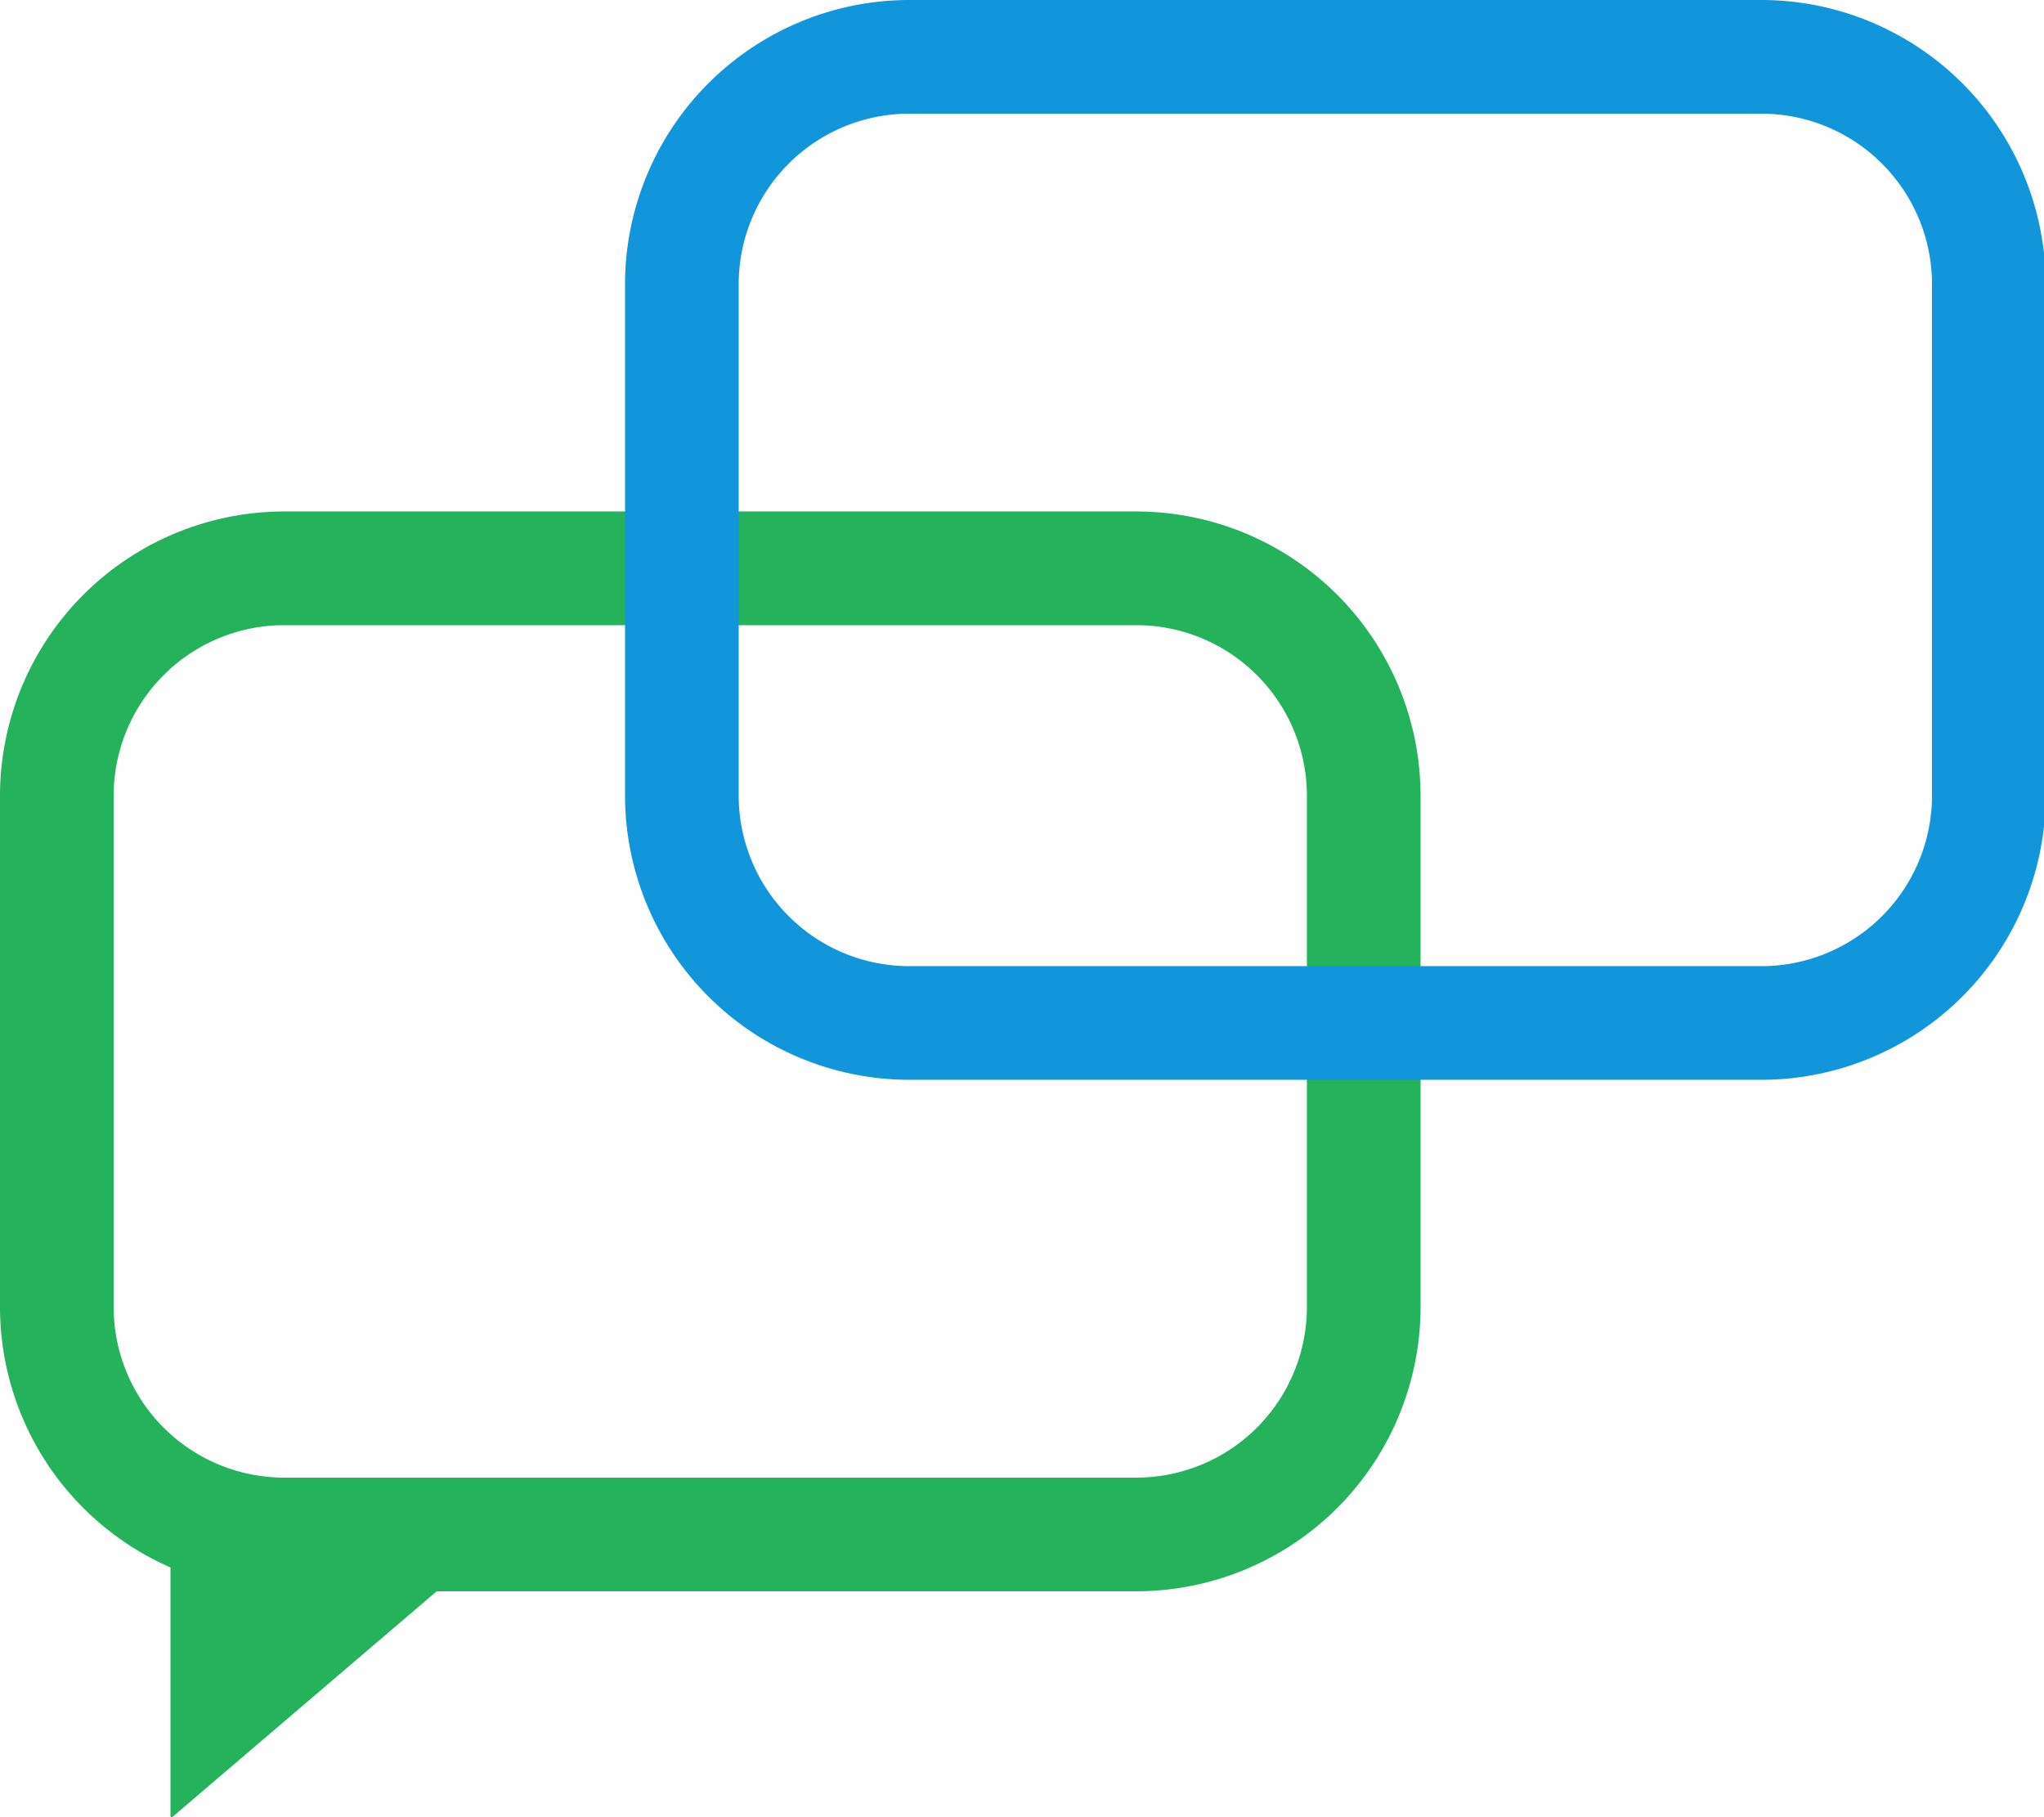 <?xml version="1.0" standalone="no"?><!DOCTYPE svg PUBLIC "-//W3C//DTD SVG 1.1//EN" "http://www.w3.org/Graphics/SVG/1.1/DTD/svg11.dtd"><svg t="1761026919934" class="icon" viewBox="0 0 1152 1024" version="1.1" xmlns="http://www.w3.org/2000/svg" p-id="50463" xmlns:xlink="http://www.w3.org/1999/xlink" width="225" height="200"><path d="M640.494 896.702h-480.374A160.305 160.305 0 0 1 0 736.582V448.358a160.319 160.319 0 0 1 160.12-160.134h480.374a160.319 160.319 0 0 1 160.134 160.134V736.582a160.305 160.305 0 0 1-160.134 160.12z m-480.374-544.419a96.189 96.189 0 0 0-96.075 96.075V736.582a96.189 96.189 0 0 0 96.075 96.075h480.374a96.174 96.174 0 0 0 96.075-96.075V448.358a96.174 96.174 0 0 0-96.075-96.075z" fill="#24b25b" p-id="50464" data-spm-anchor-id="a313x.search_index.0.i30.18633a81rhSIE9" class=""></path><path d="M992.777 608.478h-480.374a160.319 160.319 0 0 1-160.134-160.12V160.134A160.333 160.333 0 0 1 512.403 0h480.374a160.319 160.319 0 0 1 160.191 160.134v288.224a160.305 160.305 0 0 1-160.191 160.12zM512.403 64.059a96.174 96.174 0 0 0-96.075 96.075v288.224a96.174 96.174 0 0 0 96.075 96.075h480.374a96.174 96.174 0 0 0 96.103-96.075V160.134a96.174 96.174 0 0 0-96.075-96.075z" fill="#1296db" p-id="50465" data-spm-anchor-id="a313x.search_index.0.i34.18633a81rhSIE9" class="selected"></path><path d="M97.2 1023.838l185.029-157.955a0.684 0.684 0 0 0-0.456-1.211H96.758a0.698 0.698 0 0 0-0.684 0.684v157.969a0.684 0.684 0 0 0 1.125 0.513z" fill="#24b25b" p-id="50466" data-spm-anchor-id="a313x.search_index.0.i32.18633a81rhSIE9" class=""></path></svg>